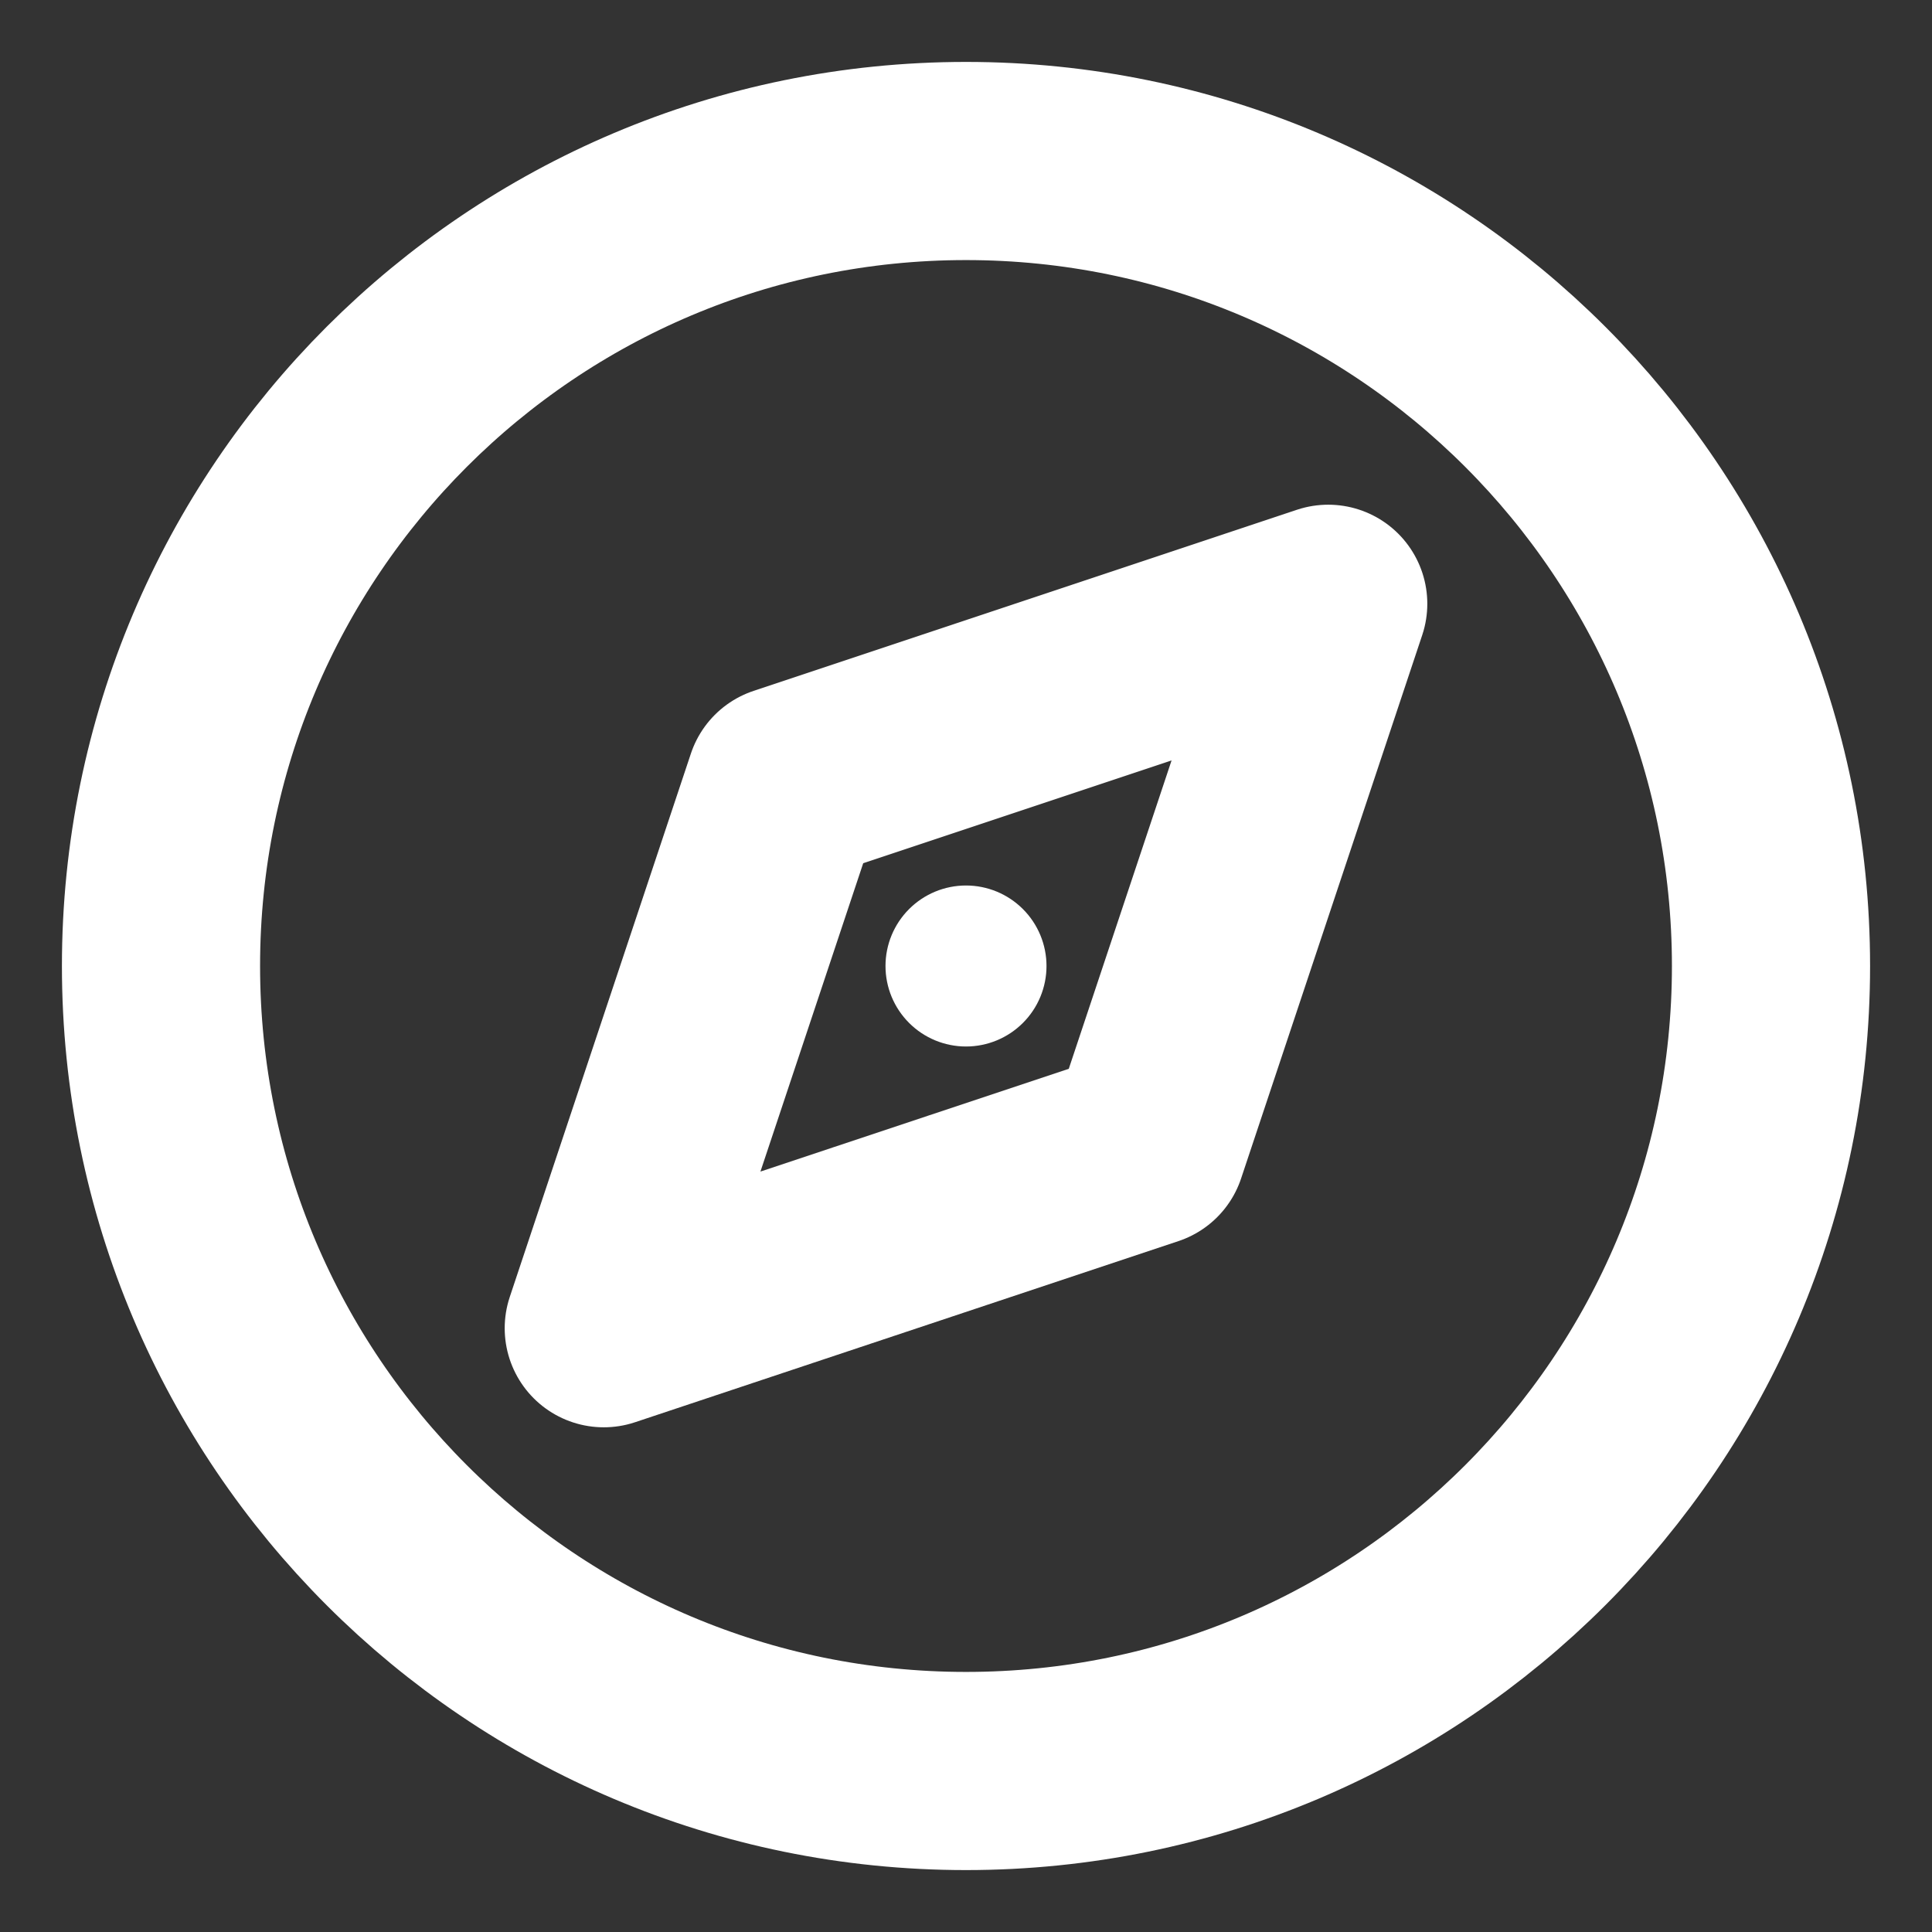 <svg width="39" height="39" viewBox="0 0 39 39" fill="none" xmlns="http://www.w3.org/2000/svg">
<rect x="0" y="0" width="39" height="39" fill="#333333" stroke="none"/>
<path d="M19.5 35.75C28.475 35.75 35.75 28.475 35.75 19.5C35.75 10.525 28.475 3.25 19.5 3.25C10.525 3.25 3.25 10.525 3.25 19.5C3.25 28.475 10.525 35.75 19.5 35.75Z" stroke="white" stroke-width="4" stroke-linejoin="round"/>
<path d="M12.188 26.812L15.844 15.844L26.812 12.188L23.156 23.156L12.188 26.812Z" stroke="white" stroke-width="4" stroke-linejoin="round"/>
<path fill-rule="evenodd" clip-rule="evenodd" d="M19.5 21.125C19.931 21.125 20.344 20.954 20.649 20.649C20.954 20.344 21.125 19.931 21.125 19.5C21.125 19.069 20.954 18.656 20.649 18.351C20.344 18.046 19.931 17.875 19.5 17.875C19.069 17.875 18.656 18.046 18.351 18.351C18.046 18.656 17.875 19.069 17.875 19.5C17.875 19.931 18.046 20.344 18.351 20.649C18.656 20.954 19.069 21.125 19.5 21.125Z" fill="white"/>
</svg>
